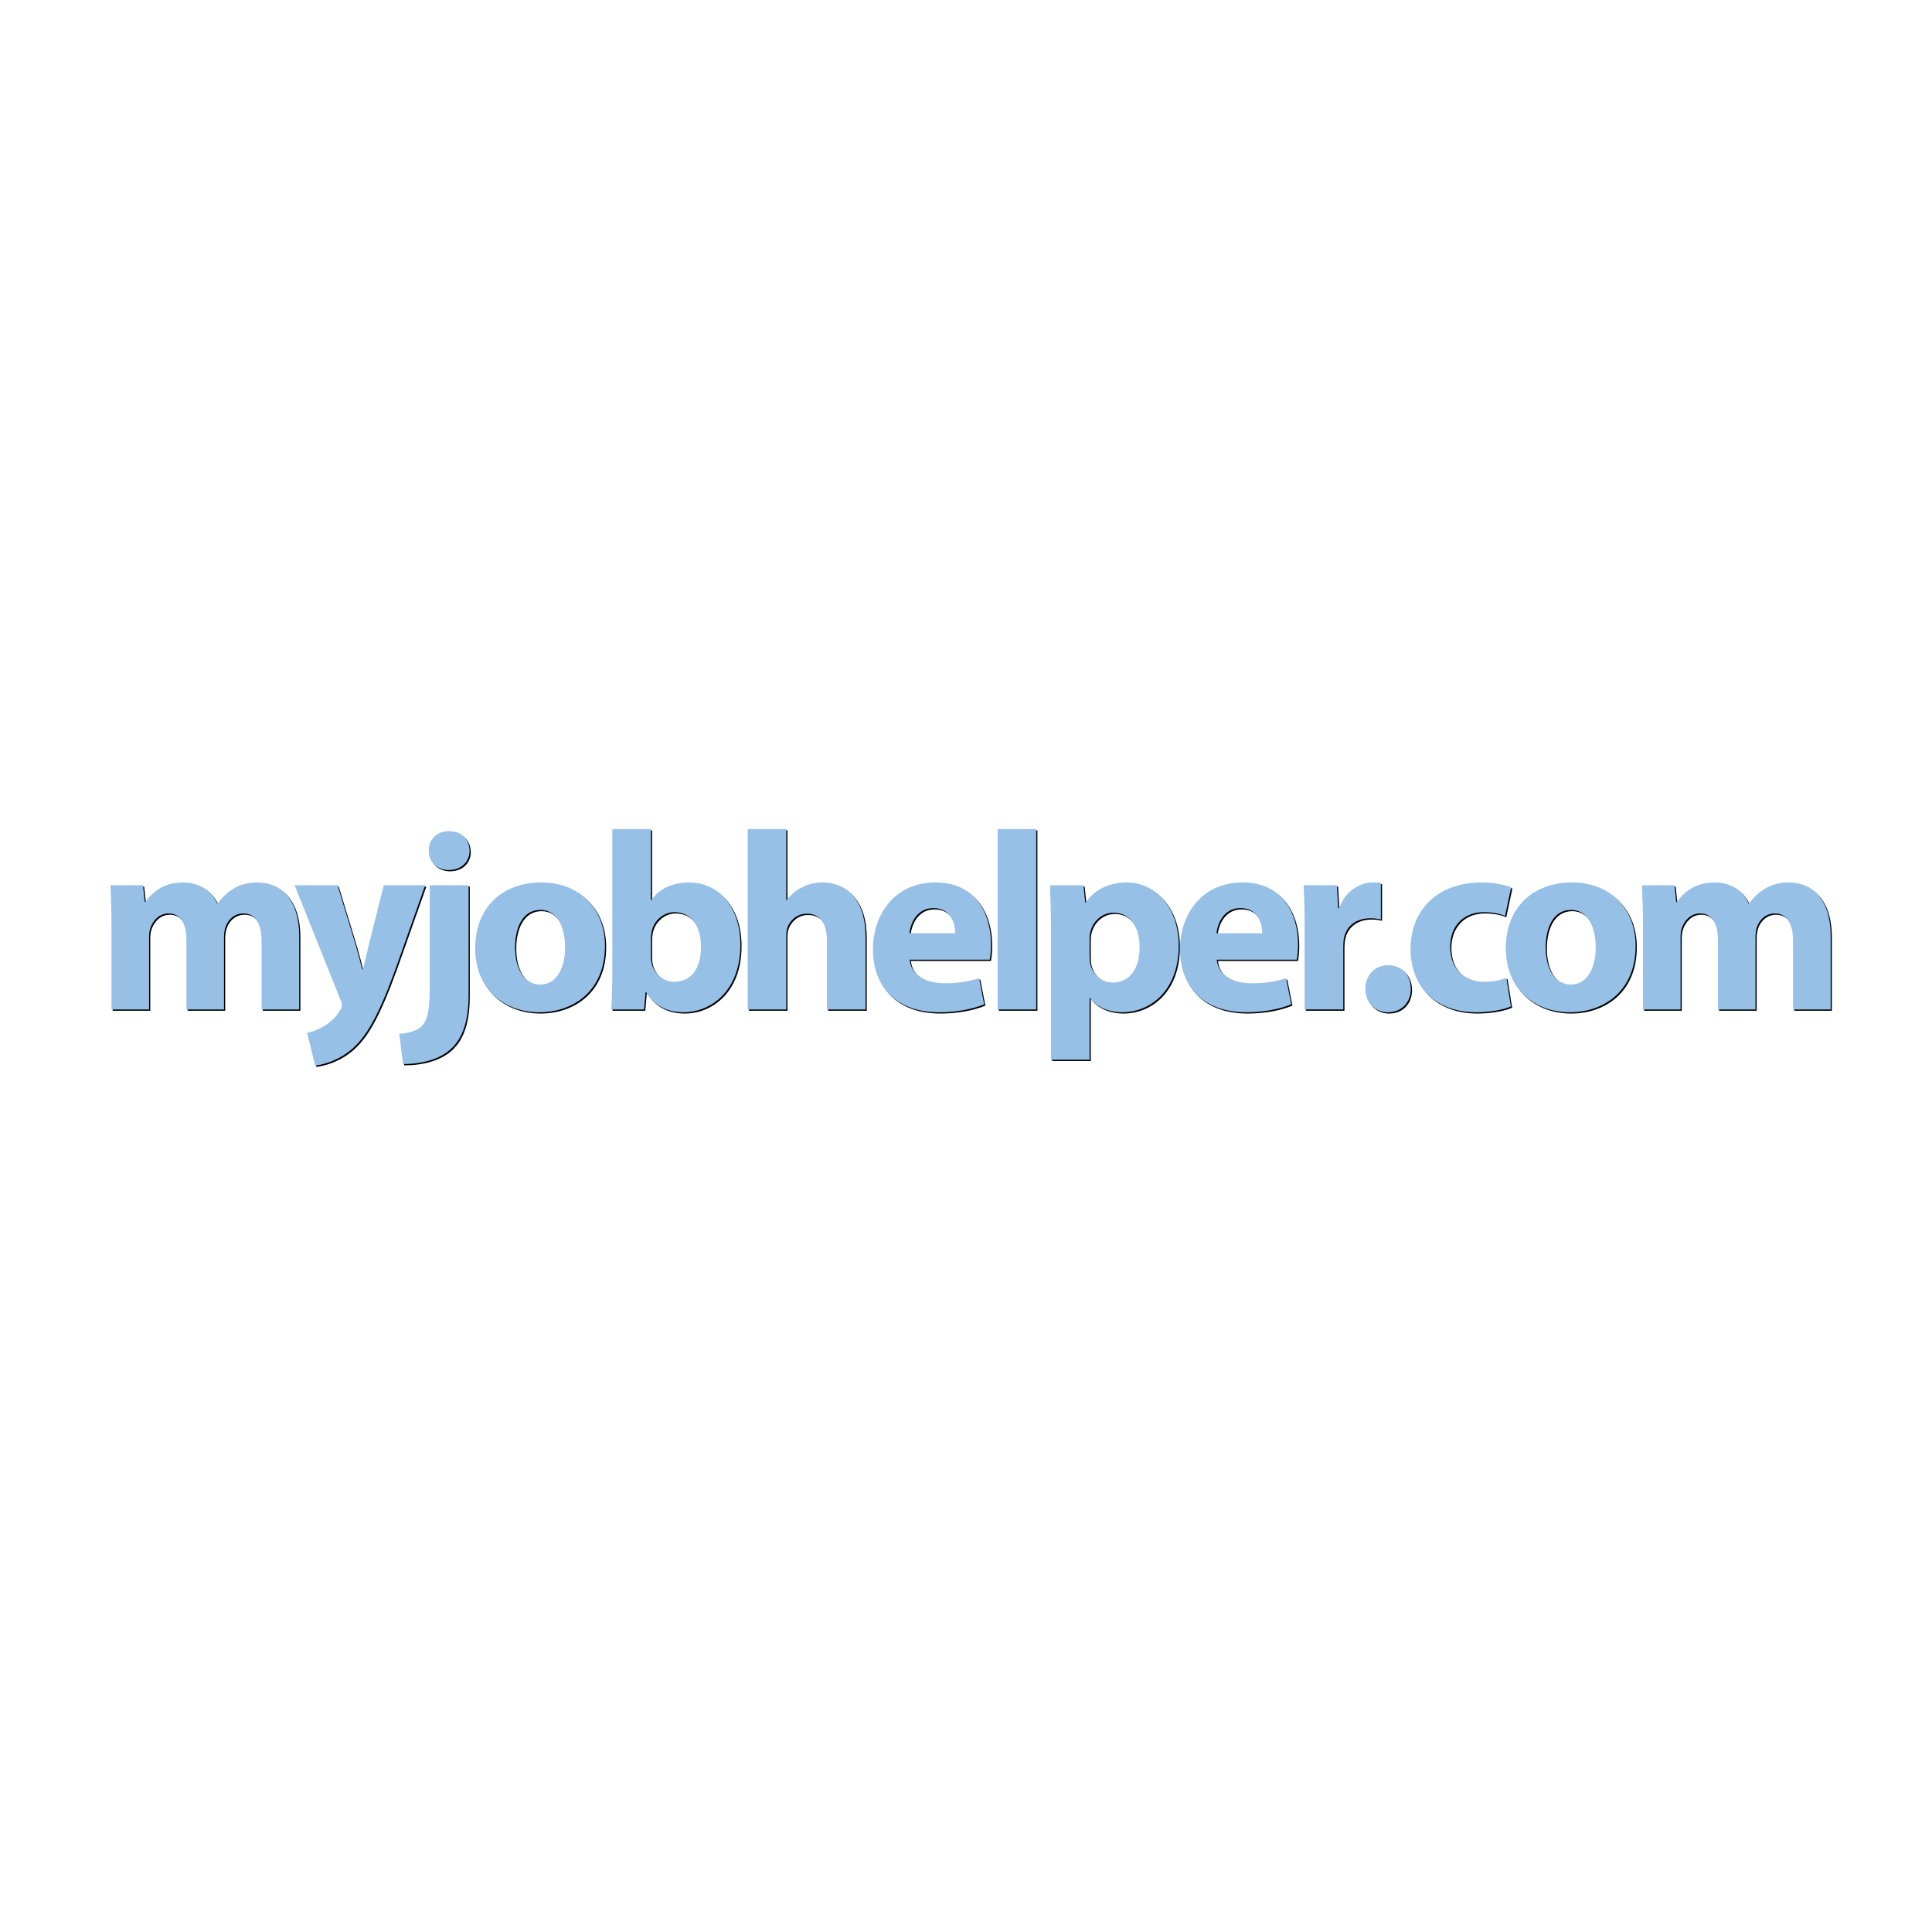 <?xml version="1.0" encoding="utf-8"?>
<!-- Generator: Adobe Illustrator 13.0.0, SVG Export Plug-In . SVG Version: 6.00 Build 14948)  -->
<svg version="1.2" baseProfile="tiny-ps" xmlns:xlink="http://www.w3.org/1999/xlink" width="433.833px" height="433.834px" viewBox="0 0 433.833 433.834" xmlns="http://www.w3.org/2000/svg">
  <title>MyJobHelper.com</title>
<rect fill="#FFFFFF" width="434" height="434" />
<g>
	<path d="M25.305,207.973c0-3.479-0.114-6.445-0.229-8.897h7.301l0.399,3.764h0.171c1.198-1.768,3.65-4.392,8.442-4.392   c3.593,0,6.445,1.825,7.643,4.734h0.114c1.027-1.483,2.282-2.566,3.593-3.365c1.54-0.913,3.251-1.369,5.305-1.369   c5.361,0,9.411,3.764,9.411,12.092v16.427h-8.441v-15.172c0-4.05-1.312-6.388-4.107-6.388c-1.996,0-3.422,1.369-3.993,3.023   c-0.228,0.627-0.342,1.54-0.342,2.225v16.313h-8.441v-15.628c0-3.536-1.255-5.932-3.993-5.932c-2.224,0-3.536,1.711-4.049,3.137   c-0.285,0.684-0.342,1.483-0.342,2.167v16.256h-8.441V207.973z" />
	<path d="M76.063,199.075l4.164,13.689c0.457,1.654,1.027,3.708,1.369,5.19h0.171c0.399-1.483,0.856-3.594,1.255-5.19l3.422-13.689   h9.297l-6.502,18.366c-3.993,11.065-6.673,15.514-9.811,18.309c-3.023,2.624-6.217,3.536-8.384,3.822l-1.825-7.358   c1.083-0.171,2.453-0.685,3.764-1.483c1.312-0.685,2.738-2.054,3.593-3.479c0.286-0.399,0.457-0.855,0.457-1.255   c0-0.285-0.057-0.741-0.399-1.426l-10.209-25.496H76.063z" />
	<path d="M89.92,232.442c2.282-0.171,4.05-0.685,5.134-1.825c1.255-1.312,1.711-3.536,1.711-9.069v-22.473h8.727v24.526   c0,6.103-1.369,9.811-3.936,12.206c-2.566,2.396-6.616,3.422-10.78,3.422L89.92,232.442z M105.72,191.318   c0,2.396-1.769,4.335-4.677,4.335c-2.738,0-4.506-1.939-4.506-4.335c0-2.51,1.768-4.392,4.62-4.392   C103.951,186.926,105.663,188.808,105.72,191.318z" />
	<path d="M136.118,212.707c0,10.209-7.244,14.887-14.716,14.887c-8.156,0-14.43-5.361-14.43-14.374   c0-9.012,5.932-14.772,14.887-14.772C130.415,198.448,136.118,204.322,136.118,212.707z M115.927,212.992   c0,4.791,1.997,8.384,5.704,8.384c3.365,0,5.532-3.365,5.532-8.384c0-4.164-1.597-8.385-5.532-8.385   C117.467,204.607,115.927,208.885,115.927,212.992z" />
	<path d="M137.769,186.47h8.669v15.914h0.114c1.654-2.396,4.563-3.936,8.441-3.936c6.673,0,11.579,5.533,11.521,14.088   c0,10.039-6.388,15.058-12.776,15.058c-3.251,0-6.388-1.198-8.384-4.506h-0.114l-0.342,3.878h-7.358   c0.114-1.825,0.229-5.19,0.229-8.328V186.47z M146.438,215.103c0,0.57,0.057,1.083,0.171,1.54c0.571,2.338,2.567,4.106,5.077,4.106   c3.708,0,5.989-2.852,5.989-7.871c0-4.334-1.939-7.757-5.989-7.757c-2.338,0-4.506,1.768-5.077,4.278   c-0.114,0.513-0.171,1.026-0.171,1.597V215.103z" />
	<path d="M168.167,186.47h8.669v15.914h0.114c0.913-1.198,2.053-2.167,3.422-2.852c1.312-0.685,2.909-1.083,4.506-1.083   c5.532,0,9.753,3.821,9.753,12.206v16.313h-8.67v-15.343c0-3.65-1.255-6.16-4.506-6.16c-2.282,0-3.708,1.483-4.335,3.023   c-0.228,0.57-0.285,1.312-0.285,1.939v16.541h-8.669V186.47z" />
	<path d="M204.553,215.787c0.285,3.593,3.821,5.304,7.871,5.304c2.966,0,5.361-0.399,7.7-1.141l1.142,5.875   c-2.853,1.141-6.332,1.768-10.096,1.768c-9.468,0-14.887-5.533-14.887-14.259c0-7.073,4.392-14.887,14.088-14.887   c9.012,0,12.434,7.016,12.434,13.917c0,1.483-0.171,2.795-0.285,3.422H204.553z M214.763,209.855c0-2.11-0.913-5.646-4.905-5.646   c-3.65,0-5.133,3.308-5.361,5.646H214.763z" />
	<path d="M224.285,186.47h8.67v40.497h-8.67V186.47z" />
	<path d="M236.262,208.429c0-3.65-0.114-6.788-0.229-9.354h7.529l0.399,3.878h0.113c2.054-2.966,5.248-4.506,9.298-4.506   c6.103,0,11.578,5.304,11.578,14.202c0,10.153-6.445,14.944-12.662,14.944c-3.365,0-5.989-1.369-7.244-3.194h-0.113v13.86h-8.67   V208.429z M244.932,214.988c0,0.685,0.057,1.312,0.171,1.825c0.57,2.339,2.566,4.107,5.076,4.107c3.765,0,5.989-3.137,5.989-7.871   c0-4.449-1.997-7.814-5.875-7.814c-2.453,0-4.62,1.825-5.19,4.392c-0.114,0.456-0.171,1.027-0.171,1.54V214.988z" />
	<path d="M273.502,215.787c0.285,3.593,3.822,5.304,7.871,5.304c2.967,0,5.362-0.399,7.7-1.141l1.141,5.875   c-2.852,1.141-6.331,1.768-10.096,1.768c-9.468,0-14.887-5.533-14.887-14.259c0-7.073,4.393-14.887,14.089-14.887   c9.012,0,12.434,7.016,12.434,13.917c0,1.483-0.171,2.795-0.285,3.422H273.502z M283.712,209.855c0-2.11-0.912-5.646-4.905-5.646   c-3.65,0-5.133,3.308-5.361,5.646H283.712z" />
	<path d="M293.234,208.258c0-4.106-0.114-6.787-0.229-9.183h7.472l0.285,5.133h0.229c1.426-4.05,4.849-5.761,7.529-5.761   c0.798,0,1.197,0,1.825,0.114v8.213c-0.628-0.171-1.369-0.285-2.339-0.285c-3.194,0-5.361,1.711-5.932,4.392   c-0.114,0.57-0.171,1.255-0.171,1.939v14.145h-8.67V208.258z" />
	<path d="M311.885,227.594c-2.909,0-5.02-2.225-5.02-5.248c0-3.08,2.11-5.304,5.134-5.304c3.022,0,5.076,2.167,5.076,5.304   c0,3.023-2.054,5.248-5.134,5.248H311.885z" />
	<path d="M339.546,226.282c-1.54,0.685-4.449,1.312-7.757,1.312c-9.013,0-14.773-5.533-14.773-14.316   c0-8.156,5.59-14.83,15.971-14.83c2.281,0,4.791,0.399,6.616,1.083l-1.368,6.445c-1.027-0.456-2.567-0.855-4.849-0.855   c-4.563,0-7.529,3.251-7.472,7.814c0,5.133,3.422,7.814,7.643,7.814c2.054,0,3.65-0.342,4.963-0.913L339.546,226.282z" />
	<path d="M367.55,212.707c0,10.209-7.244,14.887-14.716,14.887c-8.156,0-14.431-5.361-14.431-14.374   c0-9.012,5.933-14.772,14.887-14.772C361.846,198.448,367.55,204.322,367.55,212.707z M347.358,212.992   c0,4.791,1.996,8.384,5.704,8.384c3.365,0,5.532-3.365,5.532-8.384c0-4.164-1.597-8.385-5.532-8.385   C348.898,204.607,347.358,208.885,347.358,212.992z" />
	<path d="M369.2,207.973c0-3.479-0.114-6.445-0.229-8.897h7.301l0.399,3.764h0.171c1.198-1.768,3.65-4.392,8.441-4.392   c3.594,0,6.445,1.825,7.644,4.734h0.114c1.026-1.483,2.281-2.566,3.593-3.365c1.54-0.913,3.251-1.369,5.305-1.369   c5.361,0,9.411,3.764,9.411,12.092v16.427h-8.441v-15.172c0-4.05-1.312-6.388-4.106-6.388c-1.997,0-3.423,1.369-3.993,3.023   c-0.228,0.627-0.342,1.54-0.342,2.225v16.313h-8.441v-15.628c0-3.536-1.255-5.932-3.993-5.932c-2.225,0-3.536,1.711-4.05,3.137   c-0.285,0.684-0.342,1.483-0.342,2.167v16.256H369.2V207.973z" />
</g>
<g>
	<path fill="#96C0E6" d="M25.035,207.682c0-3.479-0.114-6.445-0.229-8.897h7.301l0.399,3.764h0.171   c1.198-1.768,3.65-4.392,8.442-4.392c3.593,0,6.445,1.825,7.643,4.734h0.114c1.027-1.483,2.282-2.566,3.593-3.365   c1.54-0.913,3.251-1.369,5.305-1.369c5.361,0,9.411,3.764,9.411,12.092v16.427h-8.441v-15.172c0-4.05-1.312-6.388-4.107-6.388   c-1.996,0-3.422,1.369-3.993,3.023c-0.228,0.627-0.342,1.54-0.342,2.225v16.313h-8.441v-15.628c0-3.536-1.255-5.932-3.993-5.932   c-2.224,0-3.536,1.711-4.049,3.137c-0.285,0.684-0.342,1.483-0.342,2.167v16.256h-8.441V207.682z" />
	<path fill="#96C0E6" d="M75.793,198.784l4.164,13.689c0.457,1.654,1.027,3.708,1.369,5.19h0.171   c0.399-1.483,0.856-3.594,1.255-5.19l3.422-13.689h9.297l-6.502,18.366c-3.993,11.065-6.673,15.514-9.811,18.309   c-3.023,2.624-6.217,3.536-8.384,3.822l-1.825-7.358c1.083-0.171,2.453-0.685,3.764-1.483c1.312-0.685,2.738-2.054,3.593-3.479   c0.286-0.399,0.457-0.855,0.457-1.255c0-0.285-0.057-0.741-0.399-1.426l-10.209-25.496H75.793z" />
	<path fill="#96C0E6" d="M89.65,232.151c2.282-0.171,4.05-0.685,5.134-1.825c1.255-1.312,1.711-3.536,1.711-9.069v-22.473h8.727   v24.526c0,6.103-1.369,9.811-3.936,12.206c-2.566,2.396-6.616,3.422-10.78,3.422L89.65,232.151z M105.45,191.027   c0,2.396-1.769,4.335-4.677,4.335c-2.738,0-4.506-1.939-4.506-4.335c0-2.51,1.768-4.392,4.62-4.392   C103.681,186.635,105.393,188.517,105.45,191.027z" />
	<path fill="#96C0E6" d="M135.848,212.416c0,10.209-7.244,14.887-14.716,14.887c-8.156,0-14.43-5.361-14.43-14.374   c0-9.012,5.932-14.772,14.887-14.772C130.145,198.157,135.848,204.031,135.848,212.416z M115.657,212.701   c0,4.791,1.997,8.384,5.704,8.384c3.365,0,5.532-3.365,5.532-8.384c0-4.164-1.597-8.385-5.532-8.385   C117.197,204.316,115.657,208.594,115.657,212.701z" />
	<path fill="#96C0E6" d="M137.499,186.179h8.669v15.914h0.114c1.654-2.396,4.563-3.936,8.441-3.936   c6.673,0,11.579,5.533,11.521,14.088c0,10.039-6.388,15.058-12.776,15.058c-3.251,0-6.388-1.198-8.384-4.506h-0.114l-0.342,3.878   h-7.358c0.114-1.825,0.229-5.19,0.229-8.328V186.179z M146.168,214.812c0,0.57,0.057,1.083,0.171,1.54   c0.571,2.338,2.567,4.106,5.077,4.106c3.708,0,5.989-2.852,5.989-7.871c0-4.334-1.939-7.757-5.989-7.757   c-2.338,0-4.506,1.768-5.077,4.278c-0.114,0.513-0.171,1.026-0.171,1.597V214.812z" />
	<path fill="#96C0E6" d="M167.896,186.179h8.669v15.914h0.114c0.913-1.198,2.053-2.167,3.422-2.852   c1.312-0.685,2.909-1.083,4.506-1.083c5.532,0,9.753,3.821,9.753,12.206v16.313h-8.67v-15.343c0-3.65-1.255-6.16-4.506-6.16   c-2.282,0-3.708,1.483-4.335,3.023c-0.228,0.57-0.285,1.312-0.285,1.939v16.541h-8.669V186.179z" />
	<path fill="#96C0E6" d="M204.283,215.496c0.285,3.593,3.821,5.304,7.871,5.304c2.966,0,5.361-0.399,7.7-1.141l1.141,5.875   c-2.852,1.141-6.332,1.768-10.096,1.768c-9.468,0-14.887-5.533-14.887-14.259c0-7.073,4.392-14.887,14.088-14.887   c9.012,0,12.434,7.016,12.434,13.917c0,1.483-0.172,2.795-0.285,3.422H204.283z M214.493,209.564c0-2.11-0.913-5.646-4.905-5.646   c-3.65,0-5.133,3.308-5.361,5.646H214.493z" />
	<path fill="#96C0E6" d="M224.016,186.179h8.67v40.497h-8.67V186.179z" />
	<path fill="#96C0E6" d="M235.992,208.138c0-3.65-0.115-6.788-0.229-9.354h7.529l0.398,3.878h0.113   c2.055-2.966,5.248-4.506,9.299-4.506c6.102,0,11.578,5.304,11.578,14.202c0,10.153-6.445,14.944-12.662,14.944   c-3.365,0-5.99-1.369-7.244-3.194h-0.113v13.86h-8.67V208.138z M244.662,214.697c0,0.685,0.057,1.312,0.17,1.825   c0.57,2.339,2.566,4.107,5.076,4.107c3.766,0,5.99-3.137,5.99-7.871c0-4.449-1.998-7.814-5.875-7.814   c-2.453,0-4.621,1.825-5.191,4.392c-0.113,0.456-0.17,1.027-0.17,1.54V214.697z" />
	<path fill="#96C0E6" d="M273.232,215.496c0.285,3.593,3.822,5.304,7.871,5.304c2.967,0,5.361-0.399,7.699-1.141l1.141,5.875   c-2.852,1.141-6.33,1.768-10.096,1.768c-9.467,0-14.887-5.533-14.887-14.259c0-7.073,4.393-14.887,14.09-14.887   c9.012,0,12.434,7.016,12.434,13.917c0,1.483-0.172,2.795-0.285,3.422H273.232z M283.441,209.564c0-2.11-0.912-5.646-4.904-5.646   c-3.65,0-5.133,3.308-5.361,5.646H283.441z" />
	<path fill="#96C0E6" d="M292.965,207.967c0-4.106-0.115-6.787-0.229-9.183h7.471l0.285,5.133h0.229   c1.426-4.05,4.85-5.761,7.529-5.761c0.799,0,1.197,0,1.826,0.114v8.213c-0.629-0.171-1.369-0.285-2.34-0.285   c-3.193,0-5.361,1.711-5.932,4.392c-0.113,0.57-0.17,1.255-0.17,1.939v14.145h-8.67V207.967z" />
	<path fill="#96C0E6" d="M311.615,227.303c-2.91,0-5.02-2.225-5.02-5.248c0-3.08,2.109-5.304,5.133-5.304s5.076,2.167,5.076,5.304   c0,3.023-2.053,5.248-5.133,5.248H311.615z" />
	<path fill="#96C0E6" d="M339.275,225.991c-1.539,0.685-4.449,1.312-7.756,1.312c-9.014,0-14.773-5.533-14.773-14.316   c0-8.156,5.59-14.83,15.971-14.83c2.281,0,4.791,0.399,6.615,1.083l-1.367,6.445c-1.027-0.456-2.568-0.855-4.85-0.855   c-4.563,0-7.529,3.251-7.471,7.814c0,5.133,3.422,7.814,7.643,7.814c2.053,0,3.65-0.342,4.963-0.913L339.275,225.991z" />
	<path fill="#96C0E6" d="M367.279,212.416c0,10.209-7.244,14.887-14.715,14.887c-8.156,0-14.432-5.361-14.432-14.374   c0-9.012,5.934-14.772,14.887-14.772C361.576,198.157,367.279,204.031,367.279,212.416z M347.088,212.701   c0,4.791,1.996,8.384,5.705,8.384c3.365,0,5.531-3.365,5.531-8.384c0-4.164-1.596-8.385-5.531-8.385   C348.629,204.316,347.088,208.594,347.088,212.701z" />
	<path fill="#96C0E6" d="M368.93,207.682c0-3.479-0.113-6.445-0.229-8.897h7.301l0.4,3.764h0.17c1.199-1.768,3.65-4.392,8.441-4.392   c3.594,0,6.445,1.825,7.645,4.734h0.113c1.027-1.483,2.281-2.566,3.594-3.365c1.539-0.913,3.25-1.369,5.305-1.369   c5.361,0,9.41,3.764,9.41,12.092v16.427h-8.441v-15.172c0-4.05-1.311-6.388-4.105-6.388c-1.998,0-3.424,1.369-3.994,3.023   c-0.227,0.627-0.342,1.54-0.342,2.225v16.313h-8.441v-15.628c0-3.536-1.254-5.932-3.992-5.932c-2.225,0-3.537,1.711-4.051,3.137   c-0.285,0.684-0.342,1.483-0.342,2.167v16.256h-8.441V207.682z" />
</g>
</svg>